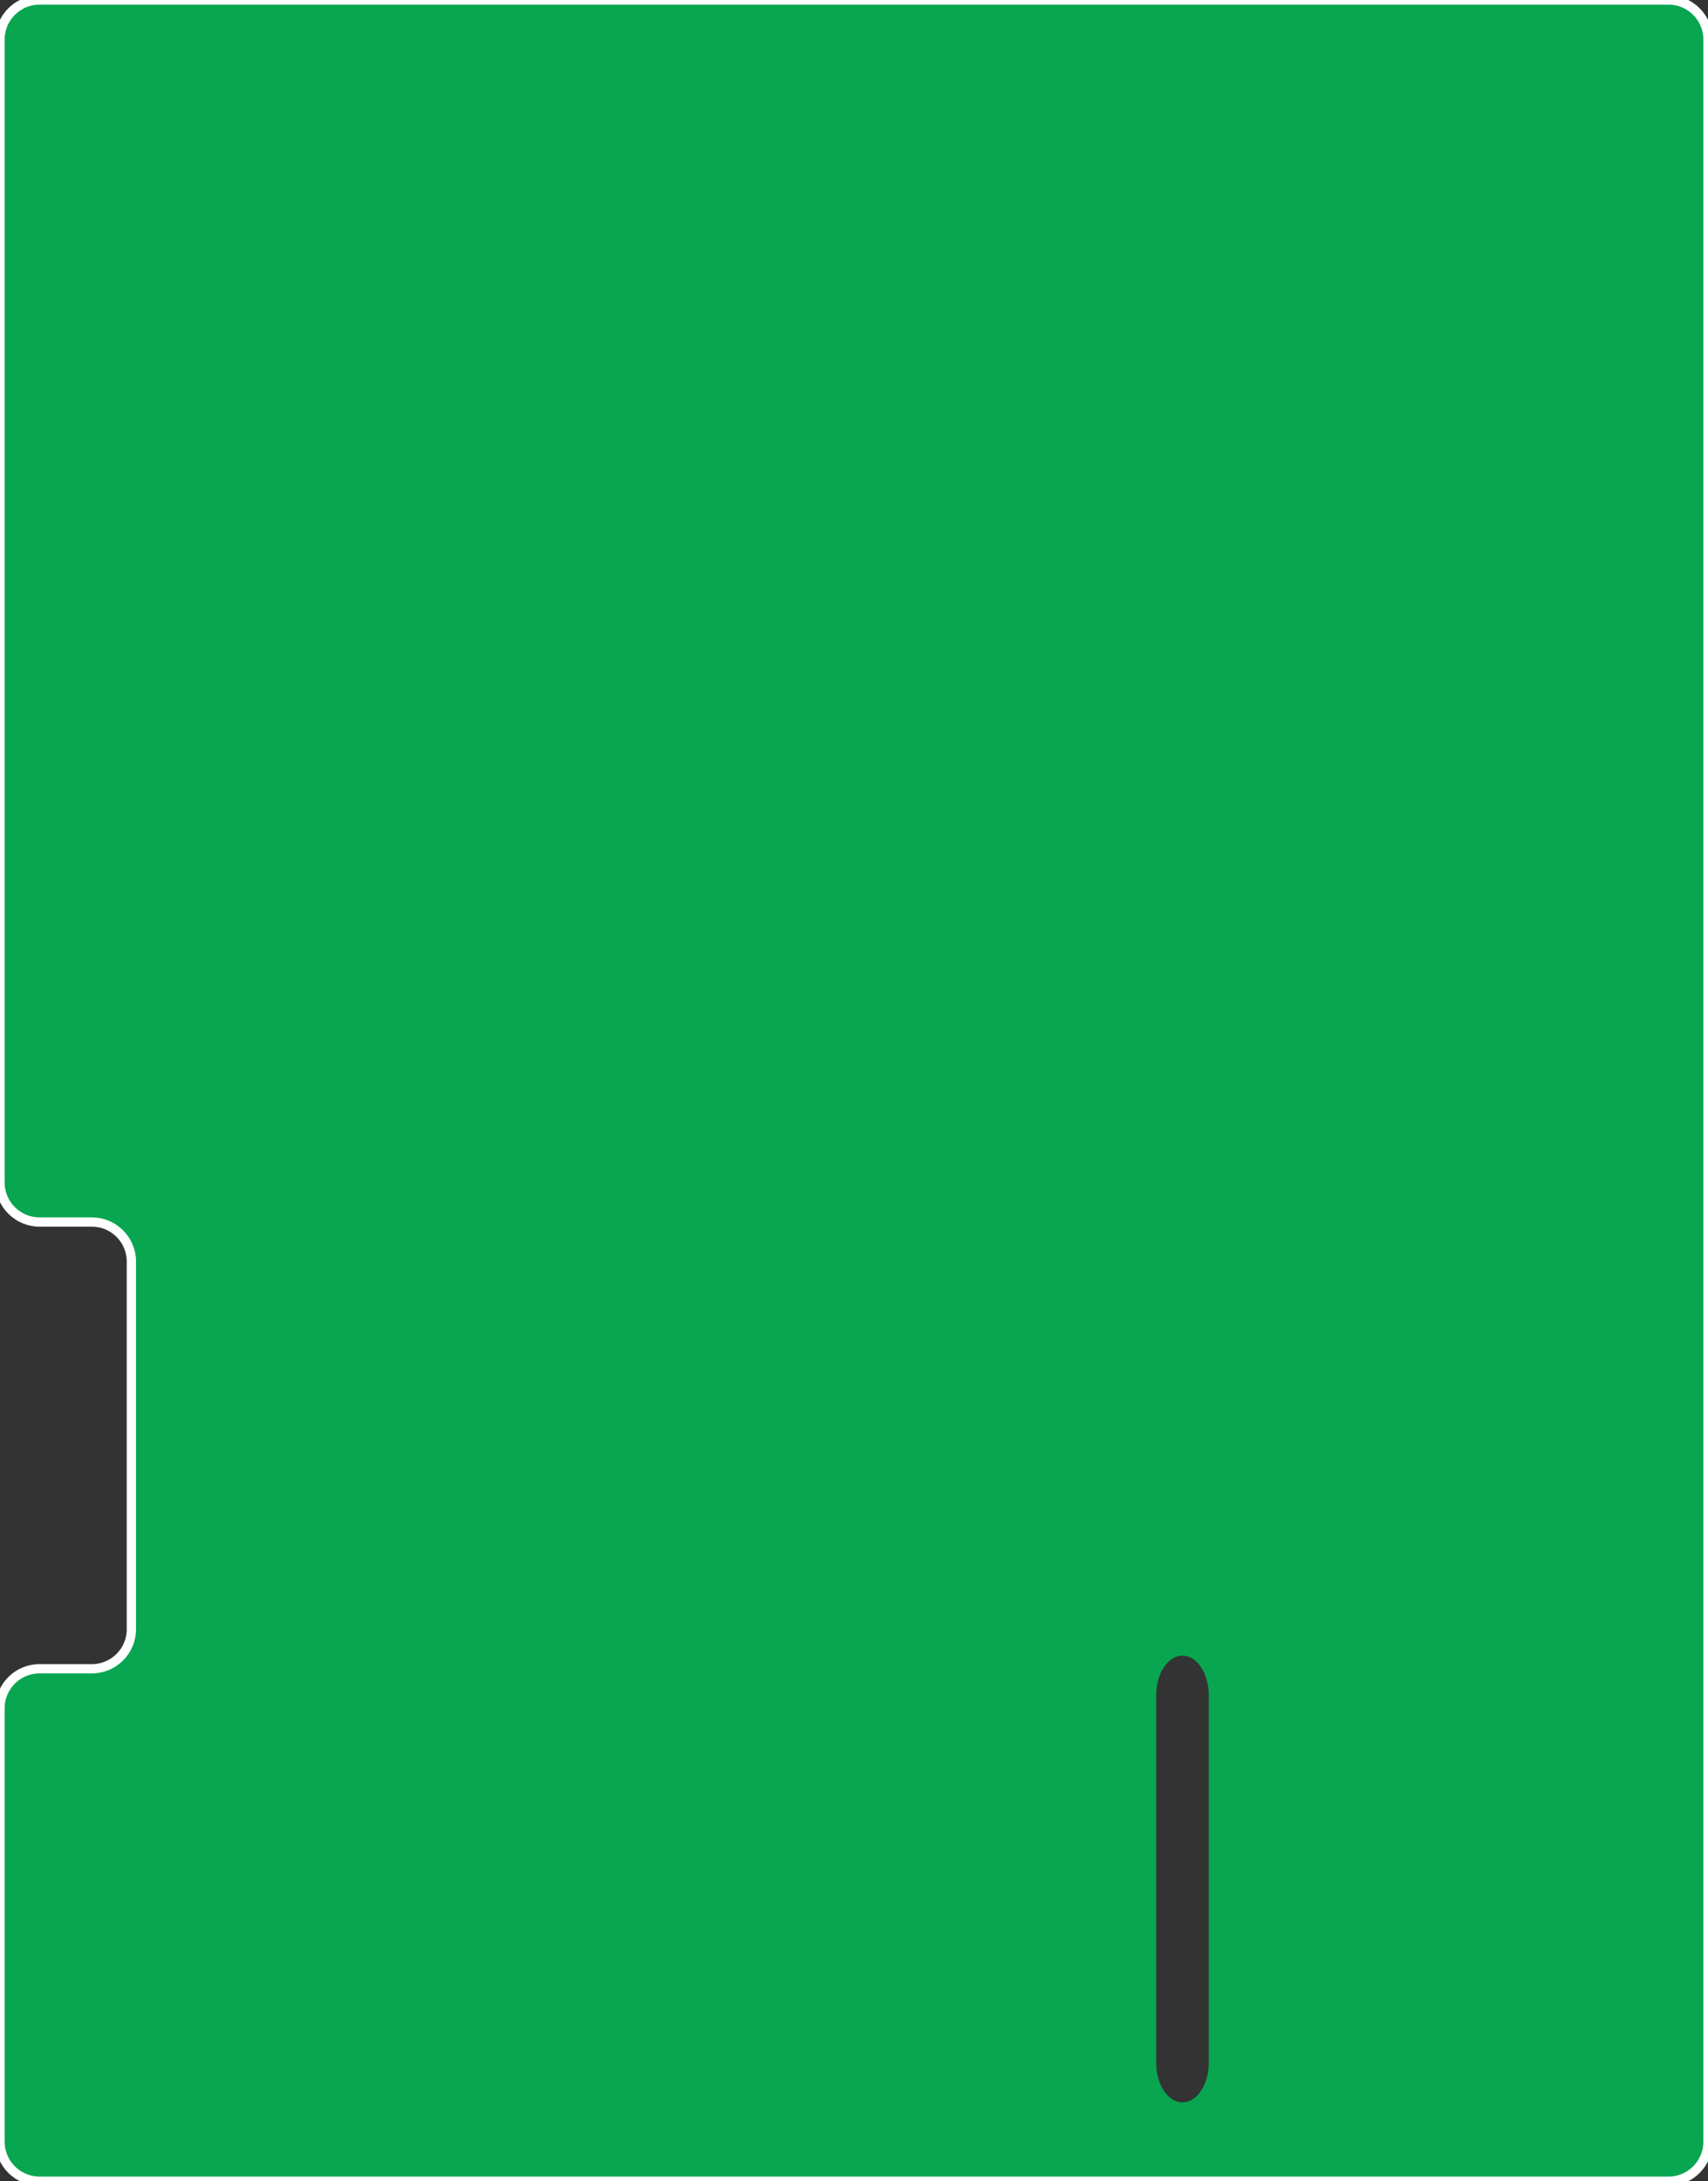 <?xml version="1.0" encoding="utf-8"?>
<!-- Generator: Adobe Illustrator 16.2.0, SVG Export Plug-In . SVG Version: 6.00 Build 0)  -->
<svg version="1.2" baseProfile="tiny" id="Layer_1" xmlns="http://www.w3.org/2000/svg" xmlns:xlink="http://www.w3.org/1999/xlink"
	 x="0px" y="0px" width="184.252px" height="235.275px" viewBox="0 0 184.252 235.275" xml:space="preserve">
<rect x="0" y="0" width="184.252" height="235.275" fill="#333333" stroke="none"/>
<g id="board">
	<path id="board_1_" fill="#08A650" d="M4.25,0C1.913,0,0,1.914,0,4.252V127.56c0,2.338,1.914,4.252,4.252,4.252H9.92
		c2.338,0,4.252,1.914,4.252,4.252v39.686c0,2.338-1.914,4.252-4.252,4.252H4.25C1.913,180,0,181.914,0,184.252v46.771
		c0,2.338,1.914,4.252,4.252,4.252H180c2.338,0,4.252-1.914,4.252-4.252V4.252C184.252,1.914,182.338,0,180,0H4.25z
		 M130.395,222.521c0,2.338-1.276,4.252-2.836,4.252c-1.559,0-2.834-1.914-2.834-4.252v-39.687c0-2.338,1.275-4.252,2.834-4.252
		c1.56,0,2.836,1.914,2.836,4.252V222.521z"/>
</g>
<g id="silkscreen">
	<path id="silkscreen_1_" fill="none" stroke="#FFFFFF" stroke-miterlimit="10" d="M4.25,0C1.913,0,0,1.914,0,4.252V127.56
		c0,2.338,1.914,4.252,4.252,4.252H9.92c2.338,0,4.252,1.914,4.252,4.252v39.686c0,2.338-1.914,4.252-4.252,4.252H4.25
		C1.913,180,0,181.914,0,184.252v46.771c0,2.338,1.914,4.252,4.252,4.252H180c2.338,0,4.252-1.914,4.252-4.252V4.252
		C184.252,1.914,182.338,0,180,0H4.25z"/>
</g>
</svg>
